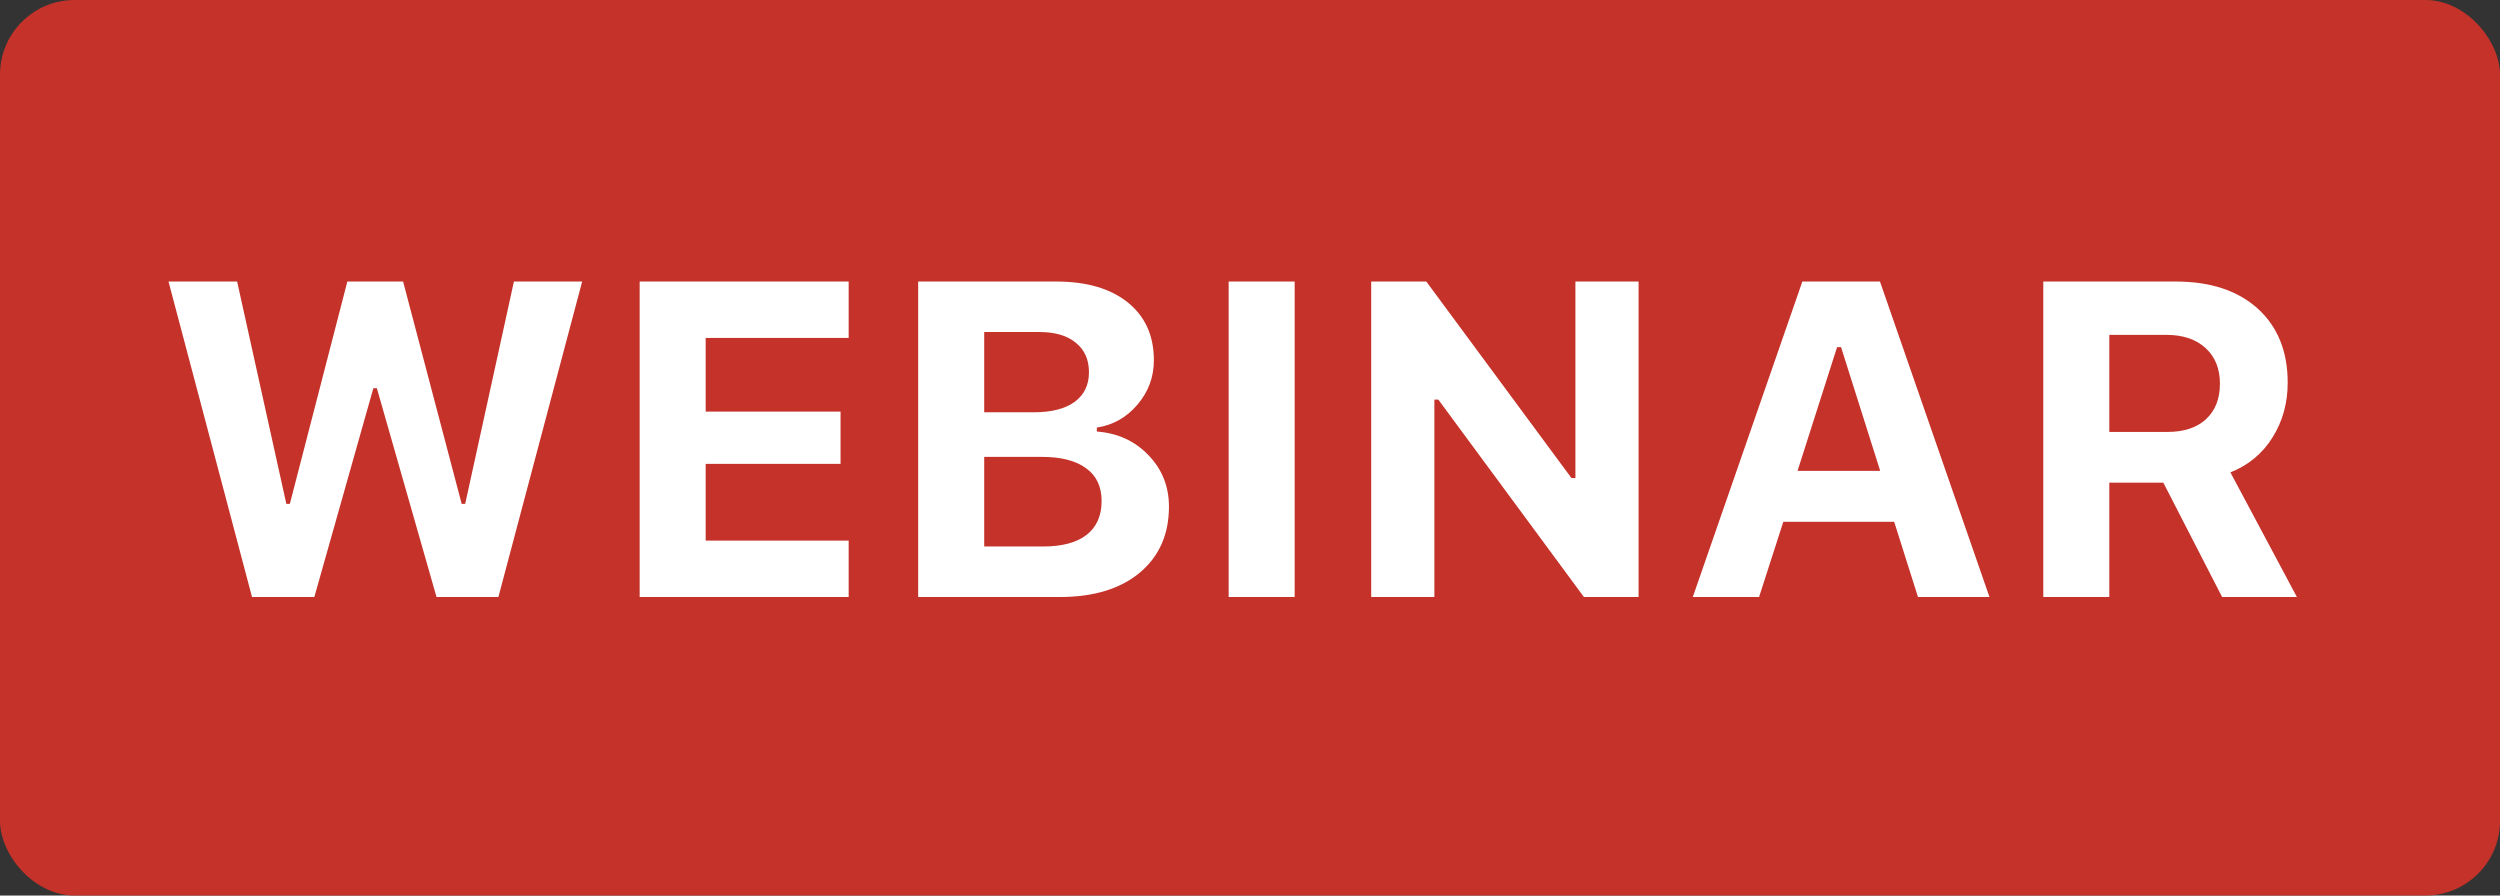 <svg width="67" height="24" viewBox="0 0 67 24" fill="none" xmlns="http://www.w3.org/2000/svg">
<rect x="0" y="0" width="67" height="24" fill="#333333" stroke="none"/>
<rect width="67" height="24" rx="2" fill="#C5322A"/>
<path d="M10.006 10.404L8.424 16H6.754L4.516 7.545H6.355L7.674 13.504H7.768L9.309 7.545H10.803L12.373 13.504H12.467L13.773 7.545H15.602L13.357 16H11.699L10.1 10.404H10.006ZM22.744 14.488V16H17.143V7.545H22.744V9.057H18.912V11.031H22.527V12.432H18.912V14.488H22.744ZM28.404 16H24.607V7.545H28.305C29.121 7.545 29.762 7.732 30.227 8.107C30.691 8.482 30.924 8.998 30.924 9.654C30.924 10.104 30.777 10.5 30.484 10.844C30.191 11.188 29.828 11.393 29.395 11.459V11.565C29.953 11.607 30.414 11.818 30.777 12.197C31.145 12.576 31.328 13.037 31.328 13.58C31.328 14.322 31.066 14.912 30.543 15.35C30.02 15.783 29.307 16 28.404 16ZM26.377 8.898V11.049H27.707C28.184 11.049 28.549 10.955 28.803 10.768C29.057 10.58 29.184 10.316 29.184 9.977C29.184 9.637 29.066 9.373 28.832 9.186C28.602 8.994 28.275 8.898 27.854 8.898H26.377ZM26.377 14.646H27.953C28.461 14.646 28.85 14.543 29.119 14.336C29.389 14.125 29.523 13.822 29.523 13.428C29.523 13.041 29.385 12.748 29.107 12.549C28.834 12.346 28.436 12.244 27.912 12.244H26.377V14.646ZM34.697 16H32.928V7.545H34.697V16ZM38.441 16H36.748V7.545H38.225L42.115 12.812H42.221V7.545H43.914V16H42.449L38.547 10.709H38.441V16ZM51.402 16L50.764 13.984H47.793L47.143 16H45.367L48.303 7.545H50.383L53.318 16H51.402ZM49.234 9.303L48.174 12.619H50.389L49.34 9.303H49.234ZM56.529 8.975V11.576H58.082C58.527 11.576 58.873 11.463 59.119 11.236C59.369 11.006 59.494 10.688 59.494 10.281C59.494 9.879 59.365 9.561 59.107 9.326C58.85 9.092 58.502 8.975 58.065 8.975H56.529ZM56.529 12.935V16H54.76V7.545H58.31C59.24 7.545 59.973 7.787 60.508 8.271C61.043 8.756 61.31 9.418 61.31 10.258C61.31 10.805 61.174 11.295 60.9 11.729C60.631 12.158 60.256 12.469 59.775 12.66L61.557 16H59.553L57.977 12.935H56.529Z" fill="white"/>
</svg>
